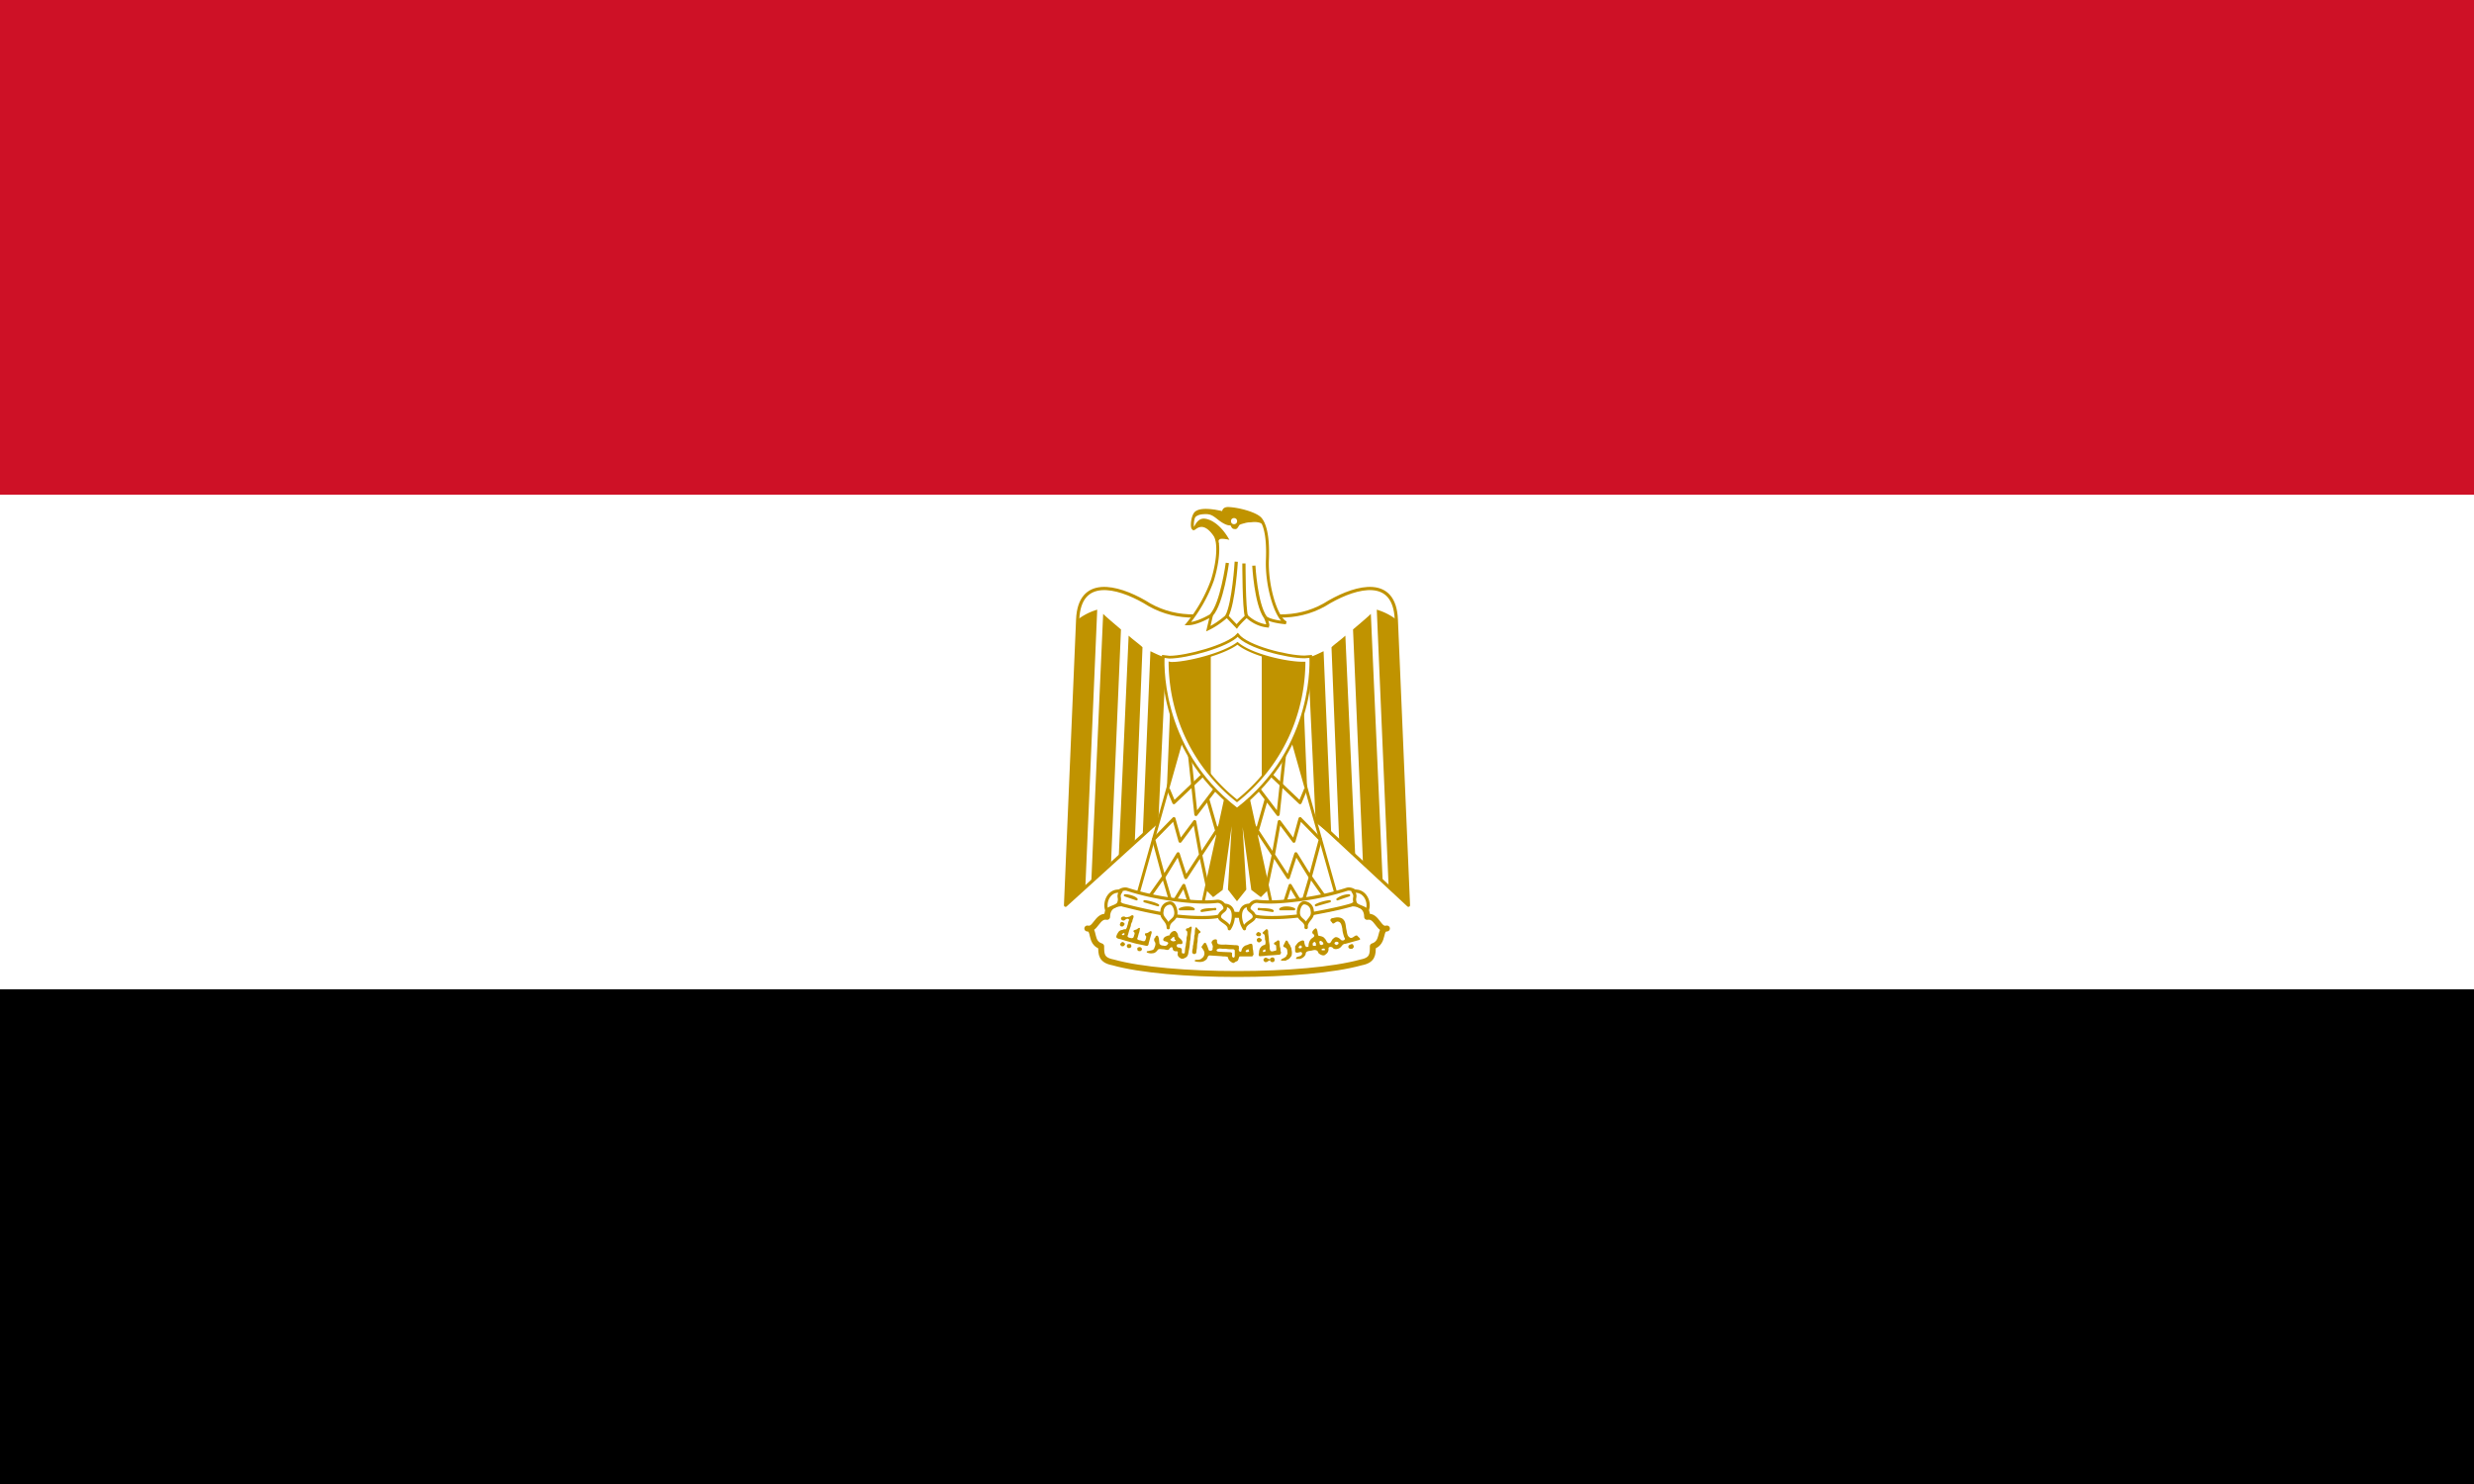 <svg width="800" height="480" xmlns="http://www.w3.org/2000/svg"><rect width="100%" height="100%" fill="#333333" stroke="none"/><g fill="none" fill-rule="evenodd"><path fill="#000" d="M0 320h800v160H0z"/><path fill="#FFF" d="M0 160h800v160H0z"/><path fill="#CE1126" d="M0 0h800v160H0z"/><path d="M400.64 241.92l54.8 50.88-3.92-92.4c-.56-14-12.72-10.8-21.6-5.76-8.88 5.76-19.2 5.76-29.92 2-10.8 3.76-21.04 3.76-29.92-2-8.8-5.04-21.04-8.24-21.6 5.76l-3.92 92.4 56.08-50.88z" stroke="#C09300" stroke-width="1.04" fill="#FFF" stroke-linejoin="round"/><path d="M354.8 197.2l-3.84 89.84-6.4 5.76 3.92-92.4a19.2 19.2 0 0 1 6.32-3.2zm7.68 6.4l-3.2 75.2-6.4 6.56 3.84-86.8c1.28 1.28 5.04 4.4 5.76 5.04zm6.96 5.76l-2.48 62.72-5.2 5.04 3.2-71.52c1.28 1.2 3.84 3.04 4.48 3.76zm7.6 3.2L374.56 266l-5.04 4.08 2.48-59.44c1.28.56 3.76 1.92 5.04 1.92zm7.04 0l-1.84 44.56-5.2 5.04 2-49.04c1.2 0 4.48 0 5.04-.56zm61.12-15.36l3.84 89.84 6.4 5.76-3.92-92.4a19.2 19.2 0 0 0-6.32-3.2zm-7.68 6.4l3.2 75.2 6.4 6.56-3.84-86.8c-1.28 1.28-5.04 4.4-5.76 5.04zm-6.96 5.76l2.48 62.72 5.2 5.04-3.2-71.52c-1.28 1.2-3.84 3.04-4.48 3.76zm-7.6 3.2l2.48 53.44 5.04 4.08-2.48-59.44c-1.28.56-3.76 1.92-5.04 1.92zm-7.04 0l1.84 44.56 5.2 5.04-2-49.04c-1.2 0-4.48 0-5.04-.56z" fill="#C09300" fill-rule="nonzero"/><path stroke="#C09300" stroke-width=".88" fill="#C09300" d="M402.56 252l7.68 35.04-2.56 2.56-2.64-2-4.32-31.2 1.84 31.2-2.56 3.2-2.48-3.2 1.84-31.2-4.4 31.2-2.64 2-2.56-2.56 7.68-34.96h5.12z"/><g stroke-linejoin="round" stroke="#C09300"><path stroke-width=".96" fill="#FFF" d="M382.8 236.64l-15.28 54.16 21.04 3.2 8.88-40.72z"/><path stroke-width="1.04" d="M377.76 255.2l1.84 4.4 9.92-9.44"/><path d="M384.64 244l2.08 19.44 6.32-8.32m-2.56 3.2l3.44 12m1.36-4.4l-6.96 10.56m2.16 10.56l-2.24-10.56-1.92-10.72-4.72 6.32-2-7.28-6.56 6.72 3.28 12.16 4.64-7.52 2.48 7.68 4.8-7.36" stroke-width="1.04"/><path stroke-width="1.04" d="M372 289.6l4.24-6 2.72 9.2 3.84-6.4 2.48 7.68"/></g><g stroke="#C09300" stroke-linejoin="round"><path stroke-width=".96" fill="#FFF" d="M417.2 236.64l15.28 54.16-21.04 3.2-8.88-40.72z"/><path stroke-width="1.04" d="M422.24 255.2l-1.84 4.4-9.92-9.44"/><path d="M415.36 244l-2.08 19.44-6.32-8.32m2.56 3.2l-3.44 12m-1.36-4.4l6.96 10.56m-2.16 10.56l2.24-10.56 1.92-10.72 4.72 6.32 2-7.28 6.56 6.72-3.28 12.16-4.64-7.52-2.48 7.68-4.8-7.36" stroke-width="1.04"/><path stroke-width="1.04" d="M428 289.6l-4.24-6-2.72 9.2-3.84-6.4-2.48 7.68"/></g><g stroke-linecap="round" stroke-linejoin="round"><path d="M400 315.04c16 0 31.2-1.28 40.16-3.76 3.76-.72 3.76-2.64 3.76-5.2 3.84-1.28 1.92-5.76 4.56-5.76-2.72.8-3.2-4.4-6.4-3.76 0-4.48-4.56-5.04-8.32-3.76-7.6 2.48-21.04 3.12-33.76 3.12-12.8-.64-26.08-.64-33.76-3.2-3.76-1.2-8.24-.64-8.24 3.84-3.2-.64-3.76 4.48-6.4 3.76 2.64 0 .64 4.56 4.48 5.76 0 2.56 0 4.48 3.84 5.2 8.8 2.48 24.16 3.76 40.08 3.76z" stroke="#C09300" stroke-width="1.92" fill="#FFF"/><path d="M378.32 290.8c5.12.72 10.88 1.28 15.36.72 2.56 0 4.4 4.4-.72 5.04-4.4.56-11.44 0-15.2-.64a184.8 184.8 0 0 1-14.72-3.2c-4.48-1.92-1.28-5.6 1.28-5.12a84.24 84.24 0 0 0 14 3.2zm43.36 0c-5.12.72-10.88 1.28-15.2.72-2.72 0-4.56 4.4.56 5.04 4.48.56 11.44 0 15.2-.64 3.2-.64 10.24-1.84 14.72-3.2 4.48-1.92 1.28-5.6-1.28-5.12a84.16 84.16 0 0 1-14 3.2z" stroke="#C09300" stroke-width="1.04" fill="#FFF" fill-rule="nonzero"/><path d="M362.4 288.32c-3.84-.72-5.6 3.76-4.4 6.32.56-1.28 3.2-1.28 3.76-2.56.72-1.92-.56-1.92.72-3.76h-.08zm15.36 11.76c0-2.56 2.48-2.24 2.48-4.8 0-1.2-.64-3.2-1.92-3.2a2.72 2.72 0 0 0-2.56 2.56c-.56 2.48 2 2.88 2 5.44zm18.16-7.28c3.76 0 3.36 5.04 1.6 7.6 0-1.84-3.2-2.56-3.2-3.84 0-1.92 2.88-1.92 1.6-3.76zm41.6-4.48c3.92-.72 5.76 3.76 4.48 6.32-.56-1.28-3.2-1.28-3.76-2.56-.72-1.92.56-1.92-.72-3.76zM422.4 300c0-2.56-2.56-2.24-2.56-4.8 0-1.2.64-3.2 1.92-3.2a2.72 2.72 0 0 1 2.56 2.56c.56 2.48-2 2.88-2 5.44h.08zm-18.4-7.2c-3.76 0-3.36 5.04-1.6 7.6 0-1.84 3.2-2.56 3.2-3.84 0-1.92-2.88-1.92-1.6-3.76z" stroke="#C09300" stroke-width="1.04" fill="#FFF" fill-rule="nonzero"/><path d="M363.76 289.6c1.28 0 3.2.56 3.76 1.28l-3.76-1.28zm6.32 1.92c.64 0 3.2.56 4.4 1.28l-4.4-1.28zm22.88 2.56c-1.2 0-3.76 0-4.4.56l4.4-.64v.08zm-6.96 0c-.72-.72-3.2-.72-4.48 0H386zm50.24-4.48a6.4 6.4 0 0 0-3.76 1.28l3.76-1.28zm-6.24 1.92c-.8 0-3.2.56-4.48 1.28l4.48-1.28zm-22.96 2.56c1.2 0 3.76 0 4.48.56l-4.48-.64v.08zm6.96 0c.72-.72 3.2-.72 4.48 0H414z" stroke="#C09300" stroke-width=".72" fill="#FFF" fill-rule="nonzero"/><g fill="#C09300" fill-rule="nonzero"><path d="M362.64 299.68c-.4-.08-.64-.48-.48-.8.08-.56.48-.8.8-.64.32 0 .72.48.72.64l-.32.56-.16.08c0 .16-.32.16-.56.16zm44 3.12c-.16 0-.48-.4-.48-.56 0-.32.48-.8.8-.8l.64.32c.24.24.24.72-.08.96-.16.16-.64.16-.88 0v.08zm.24 2c-.32-.16-.4-.32-.48-.64 0-.4 0-.48.4-.72l.32-.16.32.16c.32.16.56.32.56.64 0 .24-.24.48-.56.64-.24.16-.32.16-.56 0v.08z"/><path d="M366.24 296c-.32 0-.72.32-.96.48-.48.08-1.12.4-1.6 0-.48-.08-1.12 0-1.2.64.08.56.8.8 1.28.48.32-.4 1.2-.72 1.36 0-.4.64-.32 1.36-.64 1.92 0 .4-.24.72-.4 1.04-.4 0-.8 0-1.12.24a1.6 1.6 0 0 0-1.28.64c-.32.48-.64.96-.72 1.6.08.48.8.64 1.28.72l1.6.48 2.56.72c1.28.4 2.56.56 3.84.88l.4.08c.56.16.8-.4.8-.8l.8-2.88c.16-.4.4-1.2-.32-1.04-.4.24-.8.64-1.28.64-.72 0-.32.8 0 1.04 0 .48-.16 1.04-.4 1.44-.48.24-.96 0-1.44-.16-.4 0-1.36-.24-.96-.8l.4-1.44c.24-.48.24-1.04.4-1.6-.32-.56-.8.24-1.2.32-.32.16-1.28.24-.8.8.48.32.16.88 0 1.36 0 .56-.64.8-1.12.56-.48 0-1.2-.4-.8-.88l.4-1.44.56-1.6c0-.56.24-.96.48-1.44 0-.56.4-1.04.4-1.6 0-.24-.16-.32-.32-.32V296zm-2.96 5.84a.24.24 0 0 1 .24 0c.16.16.16.32 0 .48l-.24.16c-.4 0-.48-.08-.48-.24 0-.08 0-.16.24-.24a1.12 1.12 0 0 1 .32-.16h-.08zm-.8 4c-.4-.32-.32-.56.24-1.04.32-.16.4-.16.72.08.48.4.48.64 0 1.04-.16.16-.24.16-.4.16-.24 0-.32 0-.56-.16v-.08zm2.4.8a.72.72 0 0 1-.48-.88c.16-.32.24-.4.72-.4.56 0 .64.08.72.56 0 .32 0 .4-.24.56a.8.8 0 0 1-.64.16h-.08zm71.36 0c-.16-.08-.24-.16-.24-.4 0-.32.16-.56.64-.72.48-.24.8-.24.96.16.24.48.24.64-.08.96-.16.24-.24.24-.64.24s-.48 0-.64-.16v-.08zm-68 .96c-.32 0-.48-.32-.48-.64 0-.24 0-.32.16-.48l.48-.16.48.08c.4.32.48.64.24.96-.24.32-.48.32-.96.24h.08zm17.44.8l-.16-.24c0-.48 0-.88.16-1.36.08-.4 0-.8.16-1.2l.32-2.24c0-.4 0-.8.16-1.12.08-.64 0-1.2.16-1.76 0-.24.24-.8.48-.48.32.48.72.8 1.12 1.2.32.24 0 .56-.24.64-.32.08-.4.48-.4.8l-.16.96c0 .56 0 1.04-.16 1.6l-.08 1.44-.16.96c0 .32 0 .72-.32.88-.24.16-.64.16-.8-.08h-.08zm23.76-7.84l-1.04.96c-.48.4.4.56.48.88.16.48.16.96.16 1.44.16.48.24.88.16 1.36 0 .56-.64.4-.96.72-.4.16-.56.56-.8.8a3.36 3.36 0 0 0-.32 1.28c0 .4-.24.8 0 1.12l.08.16h.4l1.2-.08c.96-.16 2-.16 2.96-.24l1.76-.16c.48.08.72-.4.72-.8-.32-.56-.08-1.12-.32-1.6-.16-.64-.08-1.2-.16-1.76 0-.48-.56-.64-.8-.32-.32.32-.8.4-.96.72-.24.48.48.48.64.8l.08 1.2c.08.48-.4.48-.8.56-.4.16-.96.24-1.2-.24-.16-.4-.16-.8-.16-1.2 0-.8-.24-1.44-.24-2.16 0-.8-.24-1.68-.24-2.56 0-.4-.08-.96-.64-.88zm-.48 6.56h.24v.64l-.24.08a2.64 2.64 0 0 1-.32.08 2 2 0 0 1-.16 0c-.16-.16-.16-.4.08-.64l.4-.16zm-24-7.36c-.24 0-.64.56-.96.48-.72.08-.64.8-.08 1.04v.64c.08.64-.32 1.2-.24 1.84 0 .64-.24 1.36-.24 2.08-.24.72-.24 1.44-.32 2.16-.08.64-.56.4-.96.24v-.8c.08-.72-.4-.88-.96-.96-.56 0-.8-.4-.64-.88.24-.32.8-.24 1.2-.24.8.16.72-.88.32-1.28-.32-.48-.96-.8-1.12-1.28 0-.64-.4-1.36-.96-1.68-.88-.08-1.6.64-1.84 1.44-.4 0-.8.16-1.12.32-.56.16-1.36 1.12-.56 1.52.4.08 1.76.4 1.12.96-.32.64-.96.64-1.52.48-.56 0-1.2-.32-1.2-.96-.08-.64-.08-1.28-.32-1.84-.16-.64-.88-.48-.96.16-.56.4-.48 1.12-.08 1.6.24.56 0 1.28-.24 1.76-.16.8-.96.8-1.52.96-.24.16-1.28 0-.88.56a3.2 3.2 0 0 0 1.92.24c.64 0 1.2-.56 1.6-1.12.4-.4 1.12-.16 1.76-.16.56 0 1.2.4 1.84.08.16-.4.96-1.2 1.2-.4 0 .72.56 1.04 1.2.96.72 0 .4.48.4.96 0 .72.56 1.12 1.2 1.44h.64c.56-.24 1.2-.48 1.44-1.12.24-.56.24-1.2.4-1.76.16-.88.32-1.84.32-2.72.24-.8.16-1.68.32-2.56l.24-1.84c0-.4-.16-.4-.4-.32zm-5.36 3.28c.08 0 .16.16.16.4 0 .32.16.56.4.64v.24l-.64.16c-.4 0-.72-.16-.96-.4l-.16-.16.24-.16.4-.4c.24-.24.4-.32.56-.32zm52.8-6.32a6.72 6.72 0 0 0-1.36.24c-.8 0-1.2.8-.4 1.28.48 1.2 1.2-.32 2-.16 1.12.16 1.2 1.44 1.44 2.4 0 .88.32 1.76.56 2.64.8.88-.56 1.44-1.12.8-.48-.56-1.6-1.2-2.16-.48-.72.32-.8 1.28-1.36 1.6-.96.24-1.04-.96-1.6-1.44-.48-.72-1.36-.8-2.08-.96-.32-.72-.16-1.92-.8-2.4-.64.24-1.76 1.36-.8 1.92.8.8-.4 1.12-.8 1.6-.64.72-.8 1.6-.8 2.4-1.04.56-1.2-.64-1.36-1.36 0-.88-.8-.64-1.36-.32-.8.32-1.12 1.04-1.6 1.6v1.6c.16.72.96.4 1.44.32.8-.32 1.12.56.48 1.04-.48.48-1.76.24-1.6 1.12h1.28c.8-.24 1.76-.88 1.84-1.84.16-.8 1.36-.72 2-.88.8-.24 1.84-.32 2.08.8.56.56 1.76 1.2 2.4.4a1.92 1.92 0 0 0 .88-1.84c-.08-.64 1.04-.64 1.36-.24.4.64 1.68.48 2.32 0 .64-.4.8-1.28 1.76-1.28l4.32-1.2c1.12-.24-.16-.96-.48-1.44-.8-.4-1.6 1.36-2.56.48-.8-.56-.72-1.6-.96-2.48-.24-1.12-.16-2.4-.96-3.2-.48-.56-1.28-.72-2-.72zm-5.44 7.6c.08 0 .24 0 .4.16.32.16.56.48.56.8 0 .16 0 .16-.24.24l-.4.16c-.16 0-.56-.24-.56-.4v-.32c-.16-.32-.16-.32 0-.48l.24-.16zm5.2.32c.32 0 .48 0 .64.24.08.32 0 .48-.32.64l-.4.16-.32-.24c-.16-.08-.24-.16-.24-.32 0-.24.32-.48.64-.56v.08zm-7.2 0c.16 0 .24 0 .32.16.16.16.24.24.24.48v.48c0 .24 0 .16-.48.16s-.56 0-.56-.48c0-.32 0-.4.24-.56.08-.16.24-.16.32-.16l-.08-.08zm-4.32 1.2a.48.48 0 0 1 .32.32c0 .24 0 .4-.16.48-.24.08-.64.16-.8 0a.48.48 0 0 1 0-.08c-.16-.08-.16-.16 0-.24v-.08l.16-.24a.4.4 0 0 1 .48-.16zm7.36.96l.4.08v.48h-.96l-.08-.16c0-.16 0-.24.16-.32l.48-.08zm-13.68 3.84c-.08 0-.24-.08-.08-.16.08-.24.4-.32.64-.48a2.72 2.72 0 0 0 1.12-.8c0-.32.32-.48.32-.8l-.08-1.12a1.44 1.44 0 0 0-.64-.8c-.24-.08-.56-.16-.64-.48 0-.24.24-.48.32-.72l.48-.96c.24-.24.56 0 .64.16l.4.8c.24.24.4.48.48.8.16.32.32.56.32.8l.16 1.04c0 .4 0 .88-.16 1.28l-.48.64c-.24.24-.48.48-.8.56-.24.08-.4.32-.72.32h-1.2l-.08-.08zm-5.52.32c-.16-.16-.24-.24-.24-.48s0-.24.24-.48c.32-.32.48-.32 1.12 0 .56.32.8.32.8.08.08-.16.4-.4.8-.4a.64.64 0 0 1 .4.16c.16.16.24.24.24.56 0 .4 0 .4-.24.64-.24.16-.24.16-.56.16a.72.72 0 0 1-.64-.48c0-.16 0-.24-.16-.08l-.16.08c-.16 0-.48.24-.64.4l-.4.08c-.32 0-.32 0-.56-.24zm-15.84-7.12c-.56 0-1.12.48-1.2 1.04.16.56.64 1.2.32 1.76.24.8-.64 1.12-1.2.72-.32-.8-.48-1.6-1.04-2.4-.64-.16-.88.88-1.36 1.28.24.56.88 1.12.96 1.84.16.8-.32 1.6-.88 1.92-.56.56-1.36.4-2 .48-.8.48.56.64.96.64.8.08 1.68 0 2.4-.64.56-.24.48-1.36 1.2-1.44l3.84.24c.64.16 1.68-.08 2.16.4 0 .8.8 1.44 1.52 1.76.4.16.8-.4 1.2-.48.8-.24.56-1.2 1.04-1.6h4c.16 0 .24-.4.48-.56l-.16-1.52c-.24-.64 0-1.44-.4-2-.72-.16-1.28.4-1.92.48-.8.32-1.36 1.04-1.44 1.84-.4.72-1.12-.16-.8-.8l-.08-.8c-.4-.4-1.12-.24-1.68-.32l-2.4-.16c-.8 0-1.52.08-2.16-.08-.8 0-.8-.8-.8-1.44a.8.8 0 0 0-.56-.16zm1.6 2.96l.8.08h1.04c.8.16 1.6.16 2.4.16.16 0 .32.16.48.32v1.6c0 .24 0 .56-.16.64a.56.56 0 0 1-.16.16.8.8 0 0 1-.56-.4v-1.12a1.04 1.04 0 0 0-.56-.24l-2.08-.08-1.6-.08c-.24-.08-.56 0-.72-.32-.16-.16.08-.48.32-.56a1.84 1.84 0 0 1 .8-.16zm9.04.24c.08 0 .16 0 .16.24l.16.4c0 .08 0 .16-.16.16-.4.16-.8.16-.96 0 0-.08 0-.4.16-.48l.64-.32z"/></g></g><path d="M400 261.76c26.08-20 23.84-49.44 23.84-49.44l-2 .16c-5.52 0-18.56-3.2-21.6-7.12-3.2 3.6-16.64 7.2-22.08 7.2l-2-.24s-2.32 29.36 23.84 49.44z" stroke="#C09300" stroke-width=".88" fill="#FFF"/><path d="M421.76 214.4h-.64c-4.96 0-16.48-2.48-20.96-6.32-4.64 3.52-16.4 6.4-21.28 6.4a3.76 3.76 0 0 1-.64-.08 58.48 58.48 0 0 0 2.08 14.96A56.8 56.8 0 0 0 400 259.04a56.96 56.96 0 0 0 19.68-29.76 58.48 58.48 0 0 0 2.08-14.88z" stroke="#C09300" stroke-width=".72" fill="#FFF"/><path d="M391.52 212a49.76 49.76 0 0 1-13.28 2.4l.08 3.28a58.24 58.24 0 0 0 2 11.6 56.8 56.8 0 0 0 11.2 21.44V212zm16.48 0v39.36a56.88 56.88 0 0 0 11.68-22.08 58.4 58.4 0 0 0 2-11.6l.08-3.2h-.64c-3.04 0-8.32-.96-13.12-2.56v.08z" fill="#C09300" fill-rule="nonzero"/><g transform="translate(384 164)"><path d="M25.84 38.4c.56.08-.72-2.8-.72-2.8 1.44 1.44 6.72 1.84 6.72 1.84-3.2-1.44-6.4-12.08-6-20.64.32-8.48-1.2-11.84-2.4-13.12-1.6-1.6-6.8-3.04-10.16-3.2-2-.08-1.6 1.44-1.6 1.44-3.6-.88-7.2-1.28-8.8-.16-1.44.96-1.76 6-.64 5.12C4.88 4.72 7.2 6.72 8.8 9.04c1.44 2 1.36 7.76-.72 14.56a48 48 0 0 1-8 14.16c3.2 0 7.68-2.8 7.68-2.8l-1.04 4.4c3.36-1.6 6-4.08 6-4.08l3.2 3.36c1.04-1.44 3.2-3.36 3.2-3.36s2.64 2.8 6.72 3.2v-.08z" stroke="#C09300" stroke-width=".96" fill="#FFF"/><path d="M12.88 18.08s-1.76 13.12-5.12 16.8m8-17.2s-.8 13.36-3.04 17.6m5.52-17.04s0 14.56.8 17.04m2.4-16.32s.64 12.24 3.68 16.64" stroke="#C09300" stroke-width="1.04"/><path d="M9.6 11.68a6.4 6.4 0 0 0-.8-2.64c-1.6-2.4-3.92-4.32-6.56-2.16 0 0 .88-2.8 2.88-2.88 1.44-.08 4.88 1.12 7.92 6.24 0 0-2.24-.48-2.8 0-.96.8-.56 1.44-.56 1.44H9.6z" stroke="#C09300" stroke-width=".5" fill="#C09300"/><path d="M1.92 3.44c.24-.8.56-1.44 1.04-1.68 1.6-1.12 5.12-.8 8.72.16 0 0-.32-1.52 1.6-1.44 3.36.16 8.48 1.6 10.08 3.2a6.32 6.32 0 0 1 1.2 1.92c-.8-1.12-3.04-1.04-3.6-.96-.8.08-1.36 0-2.48.32-.56.16-1.36.32-1.84.64-.32.32-.64 1.28-1.12 1.28-.8 0-.8-.16-1.04-.4-.24-.4-.4-.88-.72-.8-.8.08-2.24-.56-4-2-1.84-1.44-2.56-1.76-4.8-1.6-2.4.16-3.04 1.52-3.04 1.52v-.16z" stroke="#C09300" stroke-width=".5" fill="#C09300"/><circle fill="#FFF" cx="15.04" cy="4.56" r="1"/></g></g></svg>
